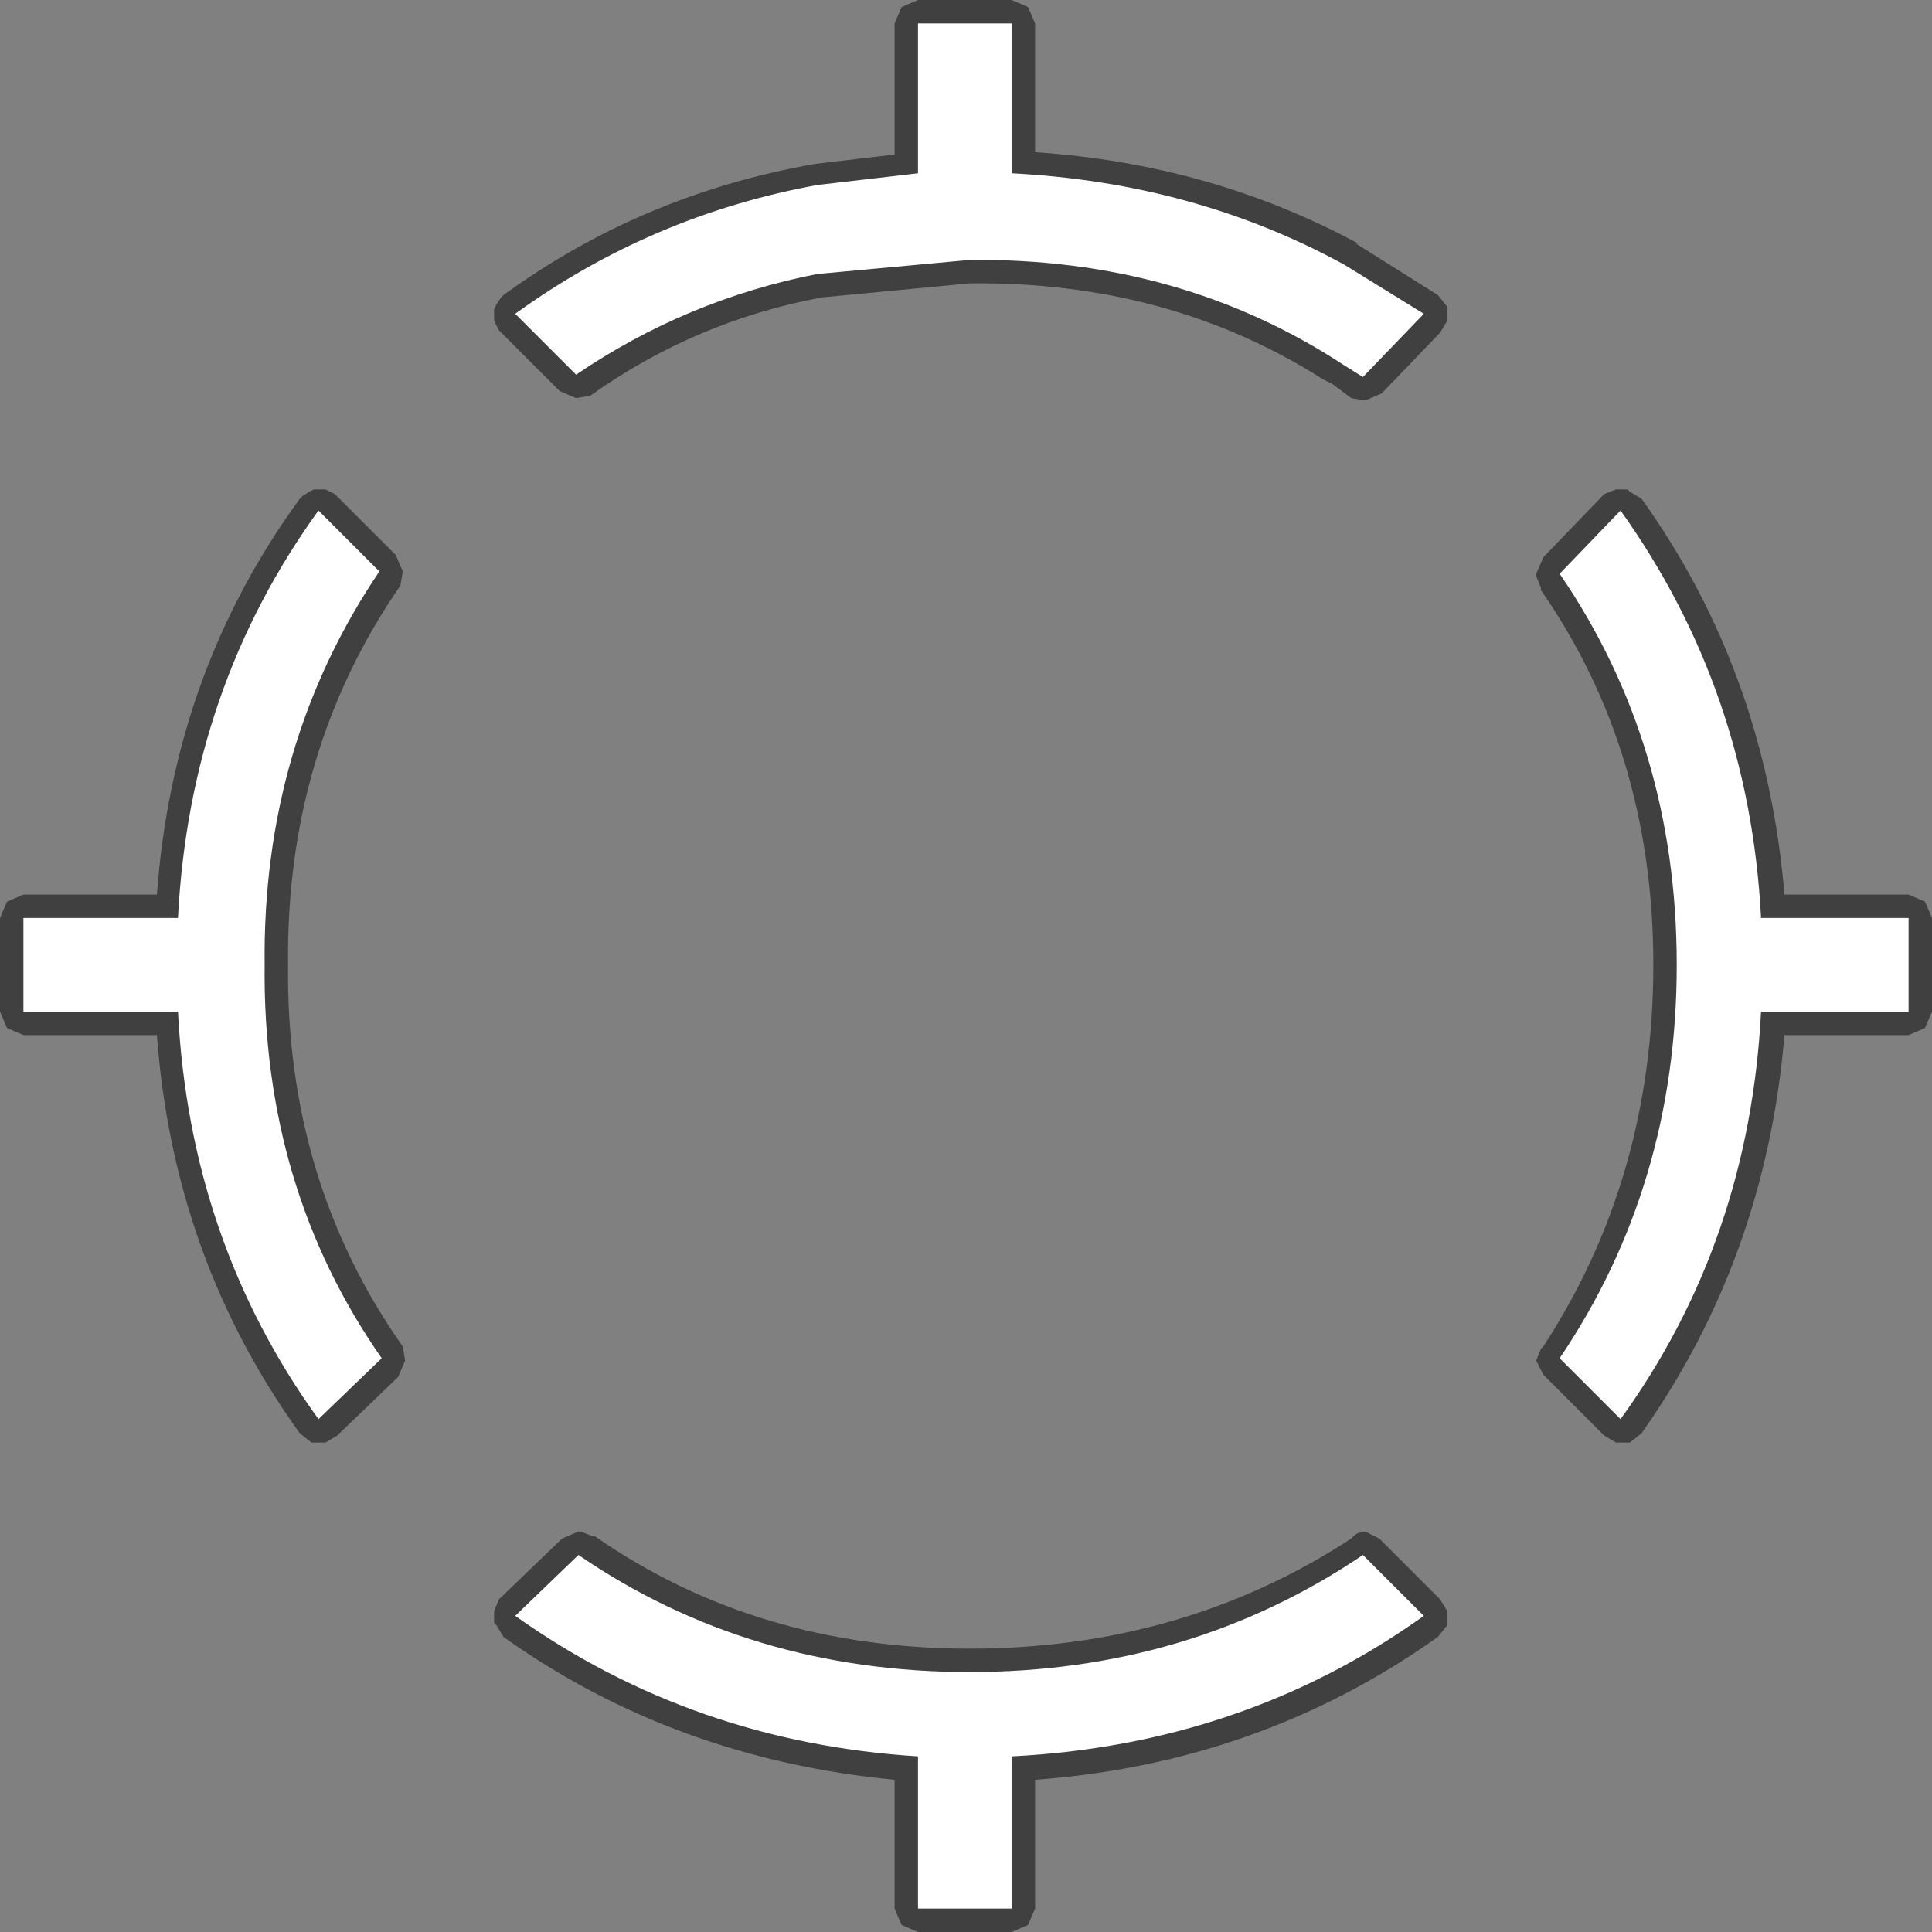 <?xml version="1.0" encoding="UTF-8" standalone="no"?>
<svg xmlns:ffdec="https://www.free-decompiler.com/flash" xmlns:xlink="http://www.w3.org/1999/xlink" ffdec:objectType="shape" height="41.25px" width="41.25px" xmlns="http://www.w3.org/2000/svg">
  <rect width="100%" height="100%" fill="#808080" stroke="none"/>
  <g transform="matrix(1.0, 0.0, 0.0, 1.0, 20.7, 20.6)">
    <path d="M10.2 -13.75 L10.05 -13.5 8.8 -12.2 8.45 -12.05 8.15 -12.1 7.75 -12.4 7.55 -12.5 Q4.25 -14.6 0.0 -14.55 L-3.15 -14.25 Q-5.85 -13.75 -8.1 -12.15 L-8.4 -12.1 -8.75 -12.25 -10.05 -13.55 -10.15 -13.75 -10.15 -13.85 -10.15 -14.0 -10.1 -14.1 -10.0 -14.25 -9.95 -14.3 Q-7.0 -16.45 -3.3 -17.1 L-1.6 -17.3 -1.6 -20.1 -1.45 -20.45 -1.1 -20.6 0.9 -20.6 1.25 -20.45 1.4 -20.1 1.4 -17.35 Q5.15 -17.1 8.3 -15.4 L8.25 -15.4 10.0 -14.3 10.2 -14.05 10.2 -13.75 M13.9 -10.15 L14.05 -10.15 14.1 -10.1 14.35 -9.95 Q17.0 -6.25 17.4 -1.5 L20.05 -1.5 20.4 -1.35 20.55 -1.0 20.55 1.0 20.4 1.35 20.05 1.5 17.4 1.5 Q17.0 6.25 14.35 10.0 L14.1 10.2 13.8 10.2 13.55 10.05 12.25 8.75 12.1 8.45 12.2 8.2 12.25 8.15 Q14.6 4.55 14.6 0.0 14.6 -4.55 12.2 -8.0 L12.2 -8.05 12.1 -8.3 12.1 -8.35 12.25 -8.7 13.55 -10.05 13.8 -10.15 13.9 -10.15 M8.2 12.2 Q8.3 12.1 8.45 12.1 L8.75 12.25 10.05 13.55 10.2 13.8 10.2 14.1 10.0 14.35 Q6.2 17.05 1.4 17.4 L1.4 20.15 1.25 20.5 0.9 20.65 -1.1 20.65 -1.45 20.5 -1.6 20.15 -1.6 17.4 Q-6.3 16.95 -9.95 14.35 L-10.1 14.1 -10.15 14.05 -10.15 13.9 -10.15 13.8 -10.05 13.55 -8.7 12.25 -8.35 12.1 -8.3 12.1 -8.05 12.2 -8.0 12.2 Q-4.55 14.6 0.0 14.6 4.55 14.6 8.15 12.25 L8.2 12.2 M-20.55 -1.35 L-20.2 -1.5 -17.35 -1.5 Q-17.0 -6.25 -14.3 -9.95 L-14.25 -10.0 -14.1 -10.1 -14.0 -10.15 -13.85 -10.15 -13.75 -10.15 -13.55 -10.05 -12.25 -8.75 -12.1 -8.4 -12.15 -8.1 Q-14.6 -4.55 -14.55 0.0 -14.6 4.6 -12.1 8.15 L-12.05 8.45 -12.2 8.8 -13.5 10.05 -13.75 10.2 -14.05 10.2 -14.3 10.0 Q-17.0 6.25 -17.35 1.5 L-20.2 1.5 -20.55 1.35 -20.7 1.0 -20.7 -1.0 -20.55 -1.35" fill="#000000" fill-opacity="0.498" fill-rule="evenodd" stroke="none"/>
    <path d="M8.0 -12.8 Q4.5 -15.1 0.0 -15.05 L-3.25 -14.75 Q-6.05 -14.2 -8.4 -12.6 L-9.7 -13.9 Q-6.8 -16.0 -3.25 -16.65 L-1.1 -16.9 -1.1 -20.1 0.9 -20.1 0.9 -16.9 Q4.8 -16.7 8.0 -14.95 L9.7 -13.9 8.4 -12.55 8.0 -12.8 M20.05 -1.0 L20.05 1.0 16.9 1.0 Q16.65 5.9 13.9 9.7 L12.6 8.4 Q15.1 4.7 15.1 0.0 15.1 -4.7 12.6 -8.35 L13.9 -9.7 Q16.65 -5.85 16.9 -1.0 L20.05 -1.0 M0.9 20.15 L-1.1 20.15 -1.1 16.9 Q-5.9 16.6 -9.7 13.9 L-8.35 12.6 Q-4.7 15.1 0.0 15.1 4.7 15.1 8.4 12.6 L9.7 13.9 Q5.85 16.65 0.9 16.9 L0.9 20.15 M-16.9 -1.0 Q-16.65 -5.9 -13.9 -9.7 L-12.6 -8.4 Q-15.1 -4.7 -15.05 0.0 -15.1 4.75 -12.55 8.4 L-13.9 9.7 Q-16.65 5.9 -16.9 1.0 L-20.2 1.0 -20.2 -1.0 -16.9 -1.0" fill="#ffffff" fill-rule="evenodd" stroke="none"/>
  </g>
</svg>
